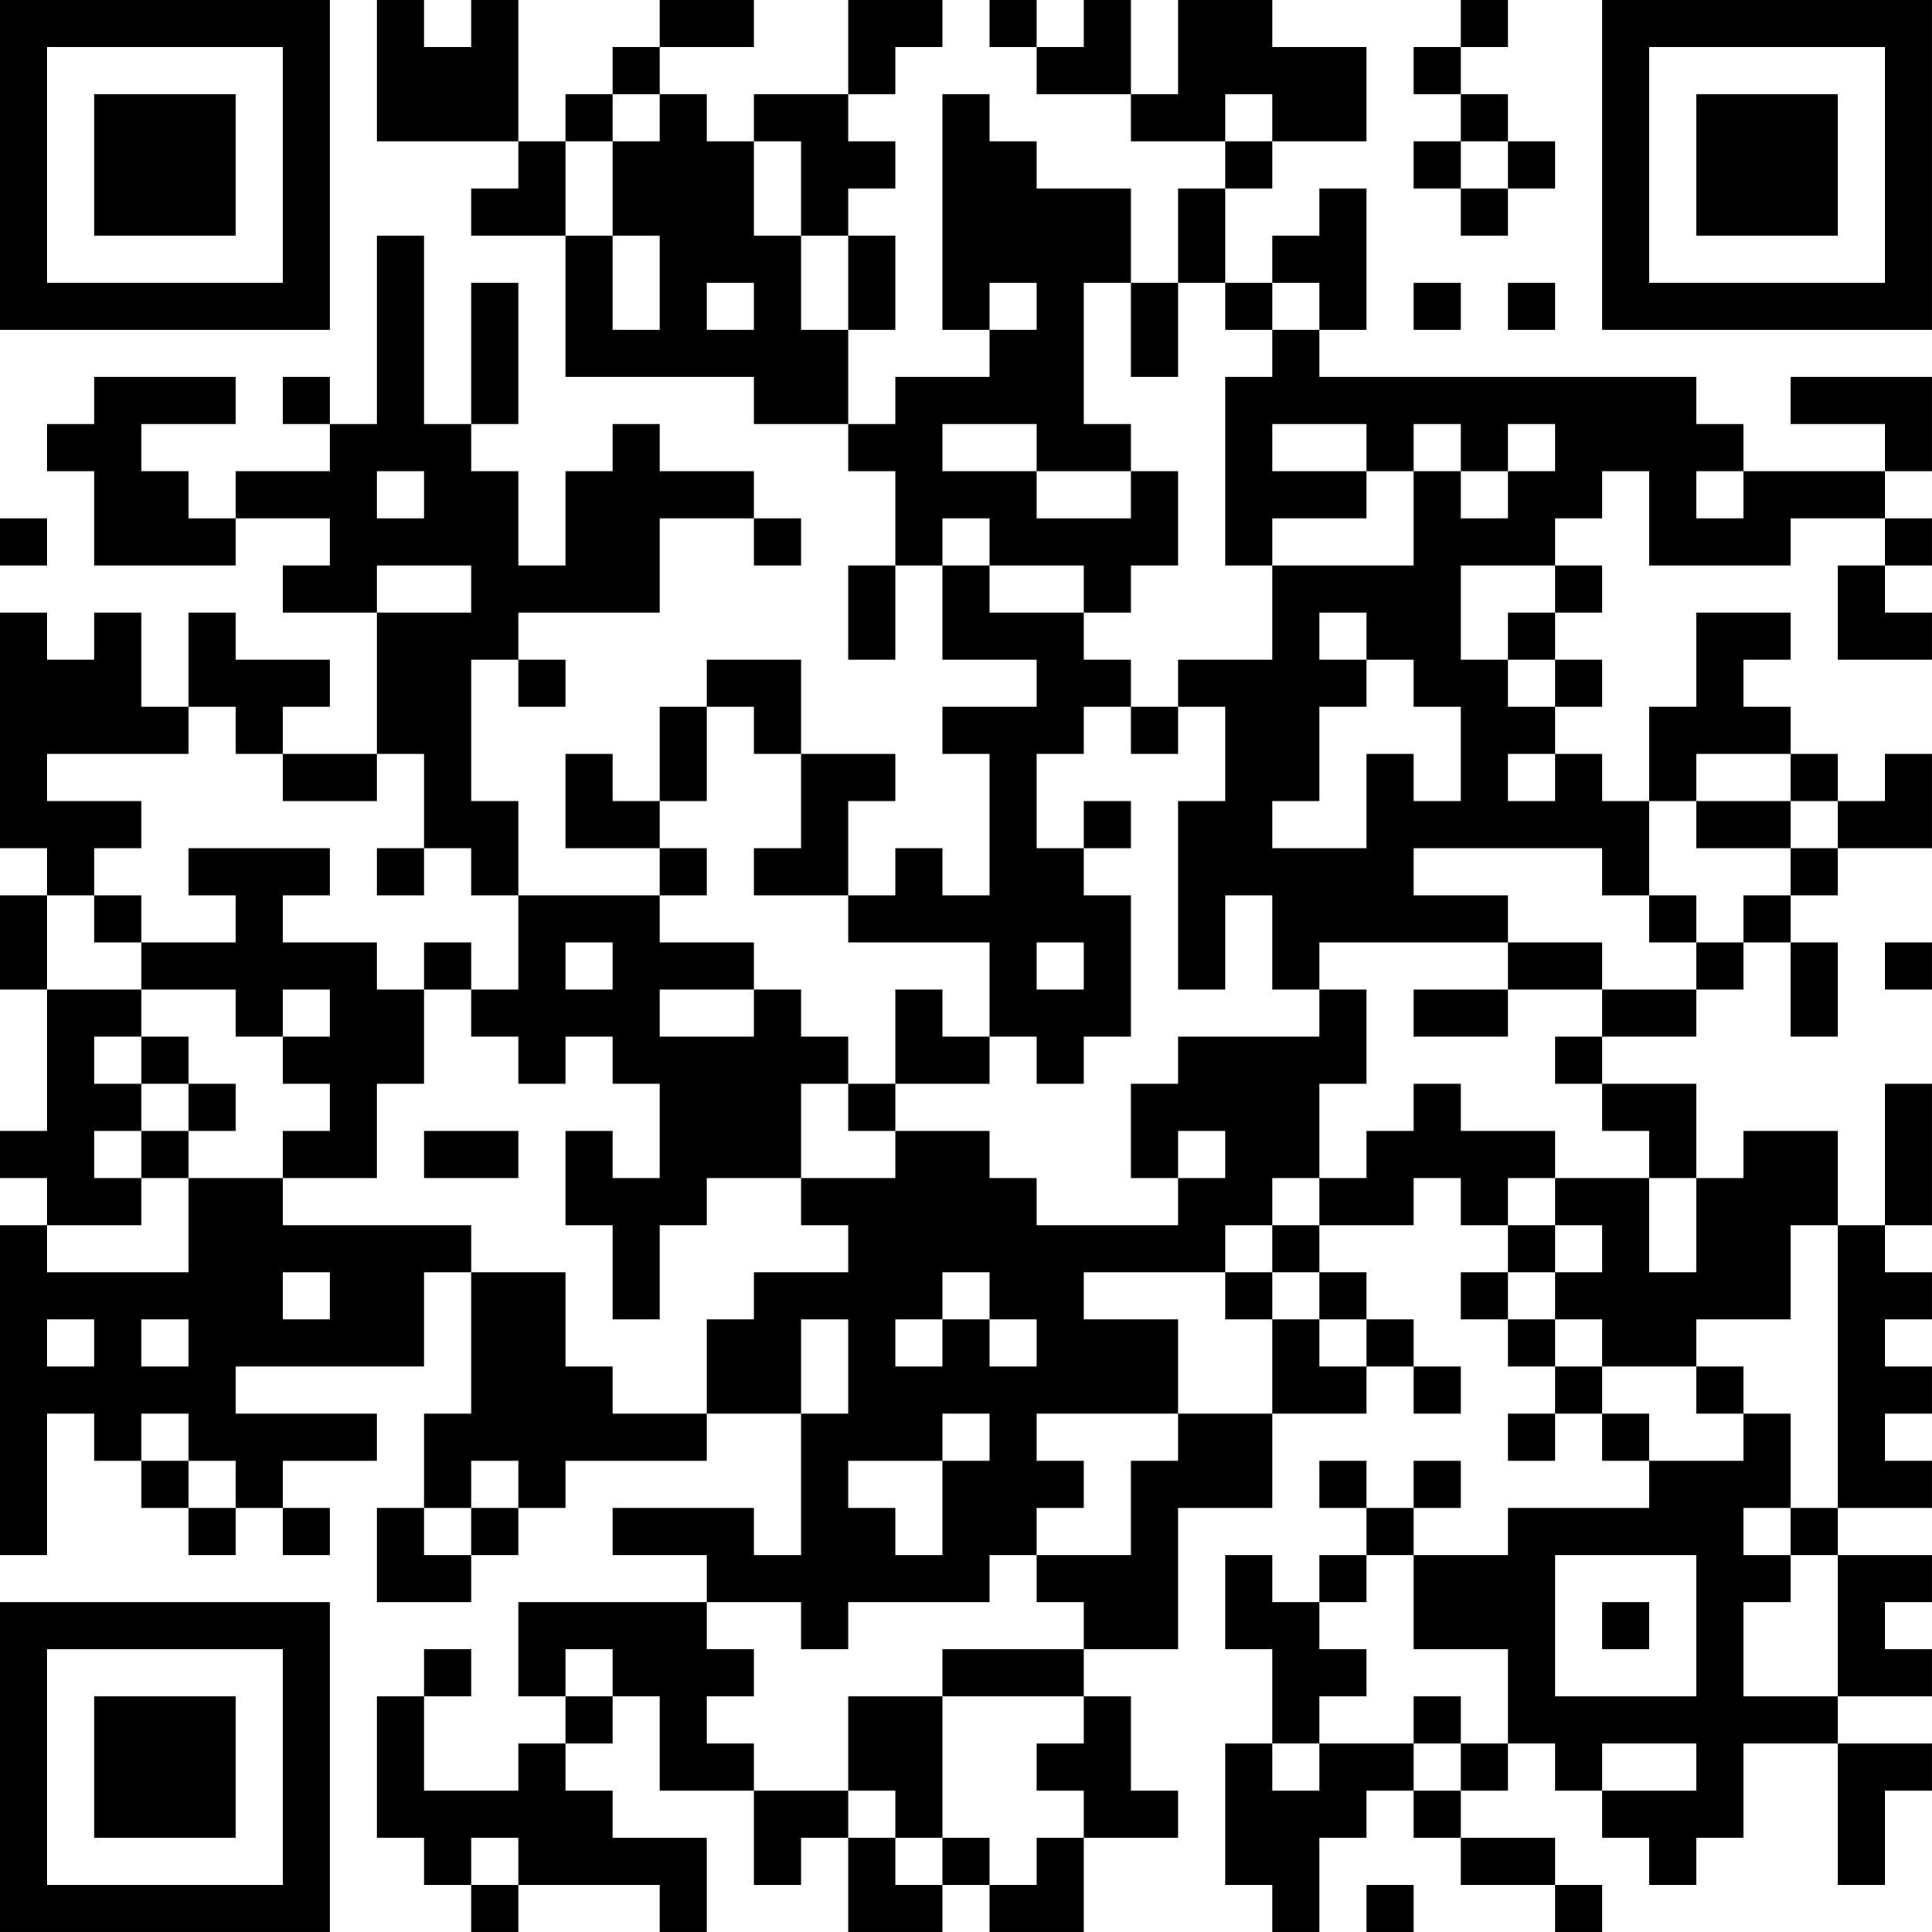 <?xml version="1.0" encoding="UTF-8"?>
<svg xmlns="http://www.w3.org/2000/svg" version="1.1" width="200" height="200" viewBox="0 0 200 200"><rect x="0" y="0" width="200" height="200" fill="#ffffff"/><g transform="scale(4.878)"><g transform="translate(0,0)"><path fill-rule="evenodd" d="M8 0L8 3L11 3L11 4L10 4L10 5L12 5L12 8L16 8L16 9L18 9L18 10L19 10L19 12L18 12L18 14L19 14L19 12L20 12L20 14L22 14L22 15L20 15L20 16L21 16L21 19L20 19L20 18L19 18L19 19L18 19L18 17L19 17L19 16L17 16L17 14L15 14L15 15L14 15L14 17L13 17L13 16L12 16L12 18L14 18L14 19L11 19L11 17L10 17L10 14L11 14L11 15L12 15L12 14L11 14L11 13L14 13L14 11L16 11L16 12L17 12L17 11L16 11L16 10L14 10L14 9L13 9L13 10L12 10L12 12L11 12L11 10L10 10L10 9L11 9L11 6L10 6L10 9L9 9L9 5L8 5L8 9L7 9L7 8L6 8L6 9L7 9L7 10L5 10L5 11L4 11L4 10L3 10L3 9L5 9L5 8L2 8L2 9L1 9L1 10L2 10L2 12L5 12L5 11L7 11L7 12L6 12L6 13L8 13L8 16L6 16L6 15L7 15L7 14L5 14L5 13L4 13L4 15L3 15L3 13L2 13L2 14L1 14L1 13L0 13L0 18L1 18L1 19L0 19L0 21L1 21L1 24L0 24L0 25L1 25L1 26L0 26L0 33L1 33L1 30L2 30L2 31L3 31L3 32L4 32L4 33L5 33L5 32L6 32L6 33L7 33L7 32L6 32L6 31L8 31L8 30L5 30L5 29L9 29L9 27L10 27L10 30L9 30L9 32L8 32L8 34L10 34L10 33L11 33L11 32L12 32L12 31L15 31L15 30L17 30L17 33L16 33L16 32L13 32L13 33L15 33L15 34L11 34L11 36L12 36L12 37L11 37L11 38L9 38L9 36L10 36L10 35L9 35L9 36L8 36L8 39L9 39L9 40L10 40L10 41L11 41L11 40L14 40L14 41L15 41L15 39L13 39L13 38L12 38L12 37L13 37L13 36L14 36L14 38L16 38L16 40L17 40L17 39L18 39L18 41L20 41L20 40L21 40L21 41L23 41L23 39L25 39L25 38L24 38L24 36L23 36L23 35L25 35L25 32L27 32L27 30L29 30L29 29L30 29L30 30L31 30L31 29L30 29L30 28L29 28L29 27L28 27L28 26L30 26L30 25L31 25L31 26L32 26L32 27L31 27L31 28L32 28L32 29L33 29L33 30L32 30L32 31L33 31L33 30L34 30L34 31L35 31L35 32L32 32L32 33L30 33L30 32L31 32L31 31L30 31L30 32L29 32L29 31L28 31L28 32L29 32L29 33L28 33L28 34L27 34L27 33L26 33L26 35L27 35L27 37L26 37L26 40L27 40L27 41L28 41L28 39L29 39L29 38L30 38L30 39L31 39L31 40L33 40L33 41L34 41L34 40L33 40L33 39L31 39L31 38L32 38L32 37L33 37L33 38L34 38L34 39L35 39L35 40L36 40L36 39L37 39L37 37L39 37L39 40L40 40L40 38L41 38L41 37L39 37L39 36L41 36L41 35L40 35L40 34L41 34L41 33L39 33L39 32L41 32L41 31L40 31L40 30L41 30L41 29L40 29L40 28L41 28L41 27L40 27L40 26L41 26L41 23L40 23L40 26L39 26L39 24L37 24L37 25L36 25L36 23L34 23L34 22L36 22L36 21L37 21L37 20L38 20L38 22L39 22L39 20L38 20L38 19L39 19L39 18L41 18L41 16L40 16L40 17L39 17L39 16L38 16L38 15L37 15L37 14L38 14L38 13L36 13L36 15L35 15L35 17L34 17L34 16L33 16L33 15L34 15L34 14L33 14L33 13L34 13L34 12L33 12L33 11L34 11L34 10L35 10L35 12L38 12L38 11L40 11L40 12L39 12L39 14L41 14L41 13L40 13L40 12L41 12L41 11L40 11L40 10L41 10L41 8L38 8L38 9L40 9L40 10L37 10L37 9L36 9L36 8L28 8L28 7L29 7L29 4L28 4L28 5L27 5L27 6L26 6L26 4L27 4L27 3L29 3L29 1L27 1L27 0L25 0L25 2L24 2L24 0L23 0L23 1L22 1L22 0L21 0L21 1L22 1L22 2L24 2L24 3L26 3L26 4L25 4L25 6L24 6L24 4L22 4L22 3L21 3L21 2L20 2L20 7L21 7L21 8L19 8L19 9L18 9L18 7L19 7L19 5L18 5L18 4L19 4L19 3L18 3L18 2L19 2L19 1L20 1L20 0L18 0L18 2L16 2L16 3L15 3L15 2L14 2L14 1L16 1L16 0L14 0L14 1L13 1L13 2L12 2L12 3L11 3L11 0L10 0L10 1L9 1L9 0ZM31 0L31 1L30 1L30 2L31 2L31 3L30 3L30 4L31 4L31 5L32 5L32 4L33 4L33 3L32 3L32 2L31 2L31 1L32 1L32 0ZM13 2L13 3L12 3L12 5L13 5L13 7L14 7L14 5L13 5L13 3L14 3L14 2ZM26 2L26 3L27 3L27 2ZM16 3L16 5L17 5L17 7L18 7L18 5L17 5L17 3ZM31 3L31 4L32 4L32 3ZM15 6L15 7L16 7L16 6ZM21 6L21 7L22 7L22 6ZM23 6L23 9L24 9L24 10L22 10L22 9L20 9L20 10L22 10L22 11L24 11L24 10L25 10L25 12L24 12L24 13L23 13L23 12L21 12L21 11L20 11L20 12L21 12L21 13L23 13L23 14L24 14L24 15L23 15L23 16L22 16L22 18L23 18L23 19L24 19L24 22L23 22L23 23L22 23L22 22L21 22L21 20L18 20L18 19L16 19L16 18L17 18L17 16L16 16L16 15L15 15L15 17L14 17L14 18L15 18L15 19L14 19L14 20L16 20L16 21L14 21L14 22L16 22L16 21L17 21L17 22L18 22L18 23L17 23L17 25L15 25L15 26L14 26L14 28L13 28L13 26L12 26L12 24L13 24L13 25L14 25L14 23L13 23L13 22L12 22L12 23L11 23L11 22L10 22L10 21L11 21L11 19L10 19L10 18L9 18L9 16L8 16L8 17L6 17L6 16L5 16L5 15L4 15L4 16L1 16L1 17L3 17L3 18L2 18L2 19L1 19L1 21L3 21L3 22L2 22L2 23L3 23L3 24L2 24L2 25L3 25L3 26L1 26L1 27L4 27L4 25L6 25L6 26L10 26L10 27L12 27L12 29L13 29L13 30L15 30L15 28L16 28L16 27L18 27L18 26L17 26L17 25L19 25L19 24L21 24L21 25L22 25L22 26L25 26L25 25L26 25L26 24L25 24L25 25L24 25L24 23L25 23L25 22L28 22L28 21L29 21L29 23L28 23L28 25L27 25L27 26L26 26L26 27L23 27L23 28L25 28L25 30L22 30L22 31L23 31L23 32L22 32L22 33L21 33L21 34L18 34L18 35L17 35L17 34L15 34L15 35L16 35L16 36L15 36L15 37L16 37L16 38L18 38L18 39L19 39L19 40L20 40L20 39L21 39L21 40L22 40L22 39L23 39L23 38L22 38L22 37L23 37L23 36L20 36L20 35L23 35L23 34L22 34L22 33L24 33L24 31L25 31L25 30L27 30L27 28L28 28L28 29L29 29L29 28L28 28L28 27L27 27L27 26L28 26L28 25L29 25L29 24L30 24L30 23L31 23L31 24L33 24L33 25L32 25L32 26L33 26L33 27L32 27L32 28L33 28L33 29L34 29L34 30L35 30L35 31L37 31L37 30L38 30L38 32L37 32L37 33L38 33L38 34L37 34L37 36L39 36L39 33L38 33L38 32L39 32L39 26L38 26L38 28L36 28L36 29L34 29L34 28L33 28L33 27L34 27L34 26L33 26L33 25L35 25L35 27L36 27L36 25L35 25L35 24L34 24L34 23L33 23L33 22L34 22L34 21L36 21L36 20L37 20L37 19L38 19L38 18L39 18L39 17L38 17L38 16L36 16L36 17L35 17L35 19L34 19L34 18L30 18L30 19L32 19L32 20L28 20L28 21L27 21L27 19L26 19L26 21L25 21L25 17L26 17L26 15L25 15L25 14L27 14L27 12L30 12L30 10L31 10L31 11L32 11L32 10L33 10L33 9L32 9L32 10L31 10L31 9L30 9L30 10L29 10L29 9L27 9L27 10L29 10L29 11L27 11L27 12L26 12L26 8L27 8L27 7L28 7L28 6L27 6L27 7L26 7L26 6L25 6L25 8L24 8L24 6ZM30 6L30 7L31 7L31 6ZM32 6L32 7L33 7L33 6ZM8 10L8 11L9 11L9 10ZM36 10L36 11L37 11L37 10ZM0 11L0 12L1 12L1 11ZM8 12L8 13L10 13L10 12ZM31 12L31 14L32 14L32 15L33 15L33 14L32 14L32 13L33 13L33 12ZM28 13L28 14L29 14L29 15L28 15L28 17L27 17L27 18L29 18L29 16L30 16L30 17L31 17L31 15L30 15L30 14L29 14L29 13ZM24 15L24 16L25 16L25 15ZM32 16L32 17L33 17L33 16ZM23 17L23 18L24 18L24 17ZM36 17L36 18L38 18L38 17ZM4 18L4 19L5 19L5 20L3 20L3 19L2 19L2 20L3 20L3 21L5 21L5 22L6 22L6 23L7 23L7 24L6 24L6 25L8 25L8 23L9 23L9 21L10 21L10 20L9 20L9 21L8 21L8 20L6 20L6 19L7 19L7 18ZM8 18L8 19L9 19L9 18ZM35 19L35 20L36 20L36 19ZM12 20L12 21L13 21L13 20ZM22 20L22 21L23 21L23 20ZM32 20L32 21L30 21L30 22L32 22L32 21L34 21L34 20ZM40 20L40 21L41 21L41 20ZM6 21L6 22L7 22L7 21ZM19 21L19 23L18 23L18 24L19 24L19 23L21 23L21 22L20 22L20 21ZM3 22L3 23L4 23L4 24L3 24L3 25L4 25L4 24L5 24L5 23L4 23L4 22ZM9 24L9 25L11 25L11 24ZM6 27L6 28L7 28L7 27ZM20 27L20 28L19 28L19 29L20 29L20 28L21 28L21 29L22 29L22 28L21 28L21 27ZM26 27L26 28L27 28L27 27ZM1 28L1 29L2 29L2 28ZM3 28L3 29L4 29L4 28ZM17 28L17 30L18 30L18 28ZM36 29L36 30L37 30L37 29ZM3 30L3 31L4 31L4 32L5 32L5 31L4 31L4 30ZM20 30L20 31L18 31L18 32L19 32L19 33L20 33L20 31L21 31L21 30ZM10 31L10 32L9 32L9 33L10 33L10 32L11 32L11 31ZM29 33L29 34L28 34L28 35L29 35L29 36L28 36L28 37L27 37L27 38L28 38L28 37L30 37L30 38L31 38L31 37L32 37L32 35L30 35L30 33ZM33 33L33 36L36 36L36 33ZM34 34L34 35L35 35L35 34ZM12 35L12 36L13 36L13 35ZM18 36L18 38L19 38L19 39L20 39L20 36ZM30 36L30 37L31 37L31 36ZM34 37L34 38L36 38L36 37ZM10 39L10 40L11 40L11 39ZM29 40L29 41L30 41L30 40ZM0 0L0 7L7 7L7 0ZM1 1L1 6L6 6L6 1ZM2 2L2 5L5 5L5 2ZM34 0L34 7L41 7L41 0ZM35 1L35 6L40 6L40 1ZM36 2L36 5L39 5L39 2ZM0 34L0 41L7 41L7 34ZM1 35L1 40L6 40L6 35ZM2 36L2 39L5 39L5 36Z" fill="#000000"/></g></g></svg>
